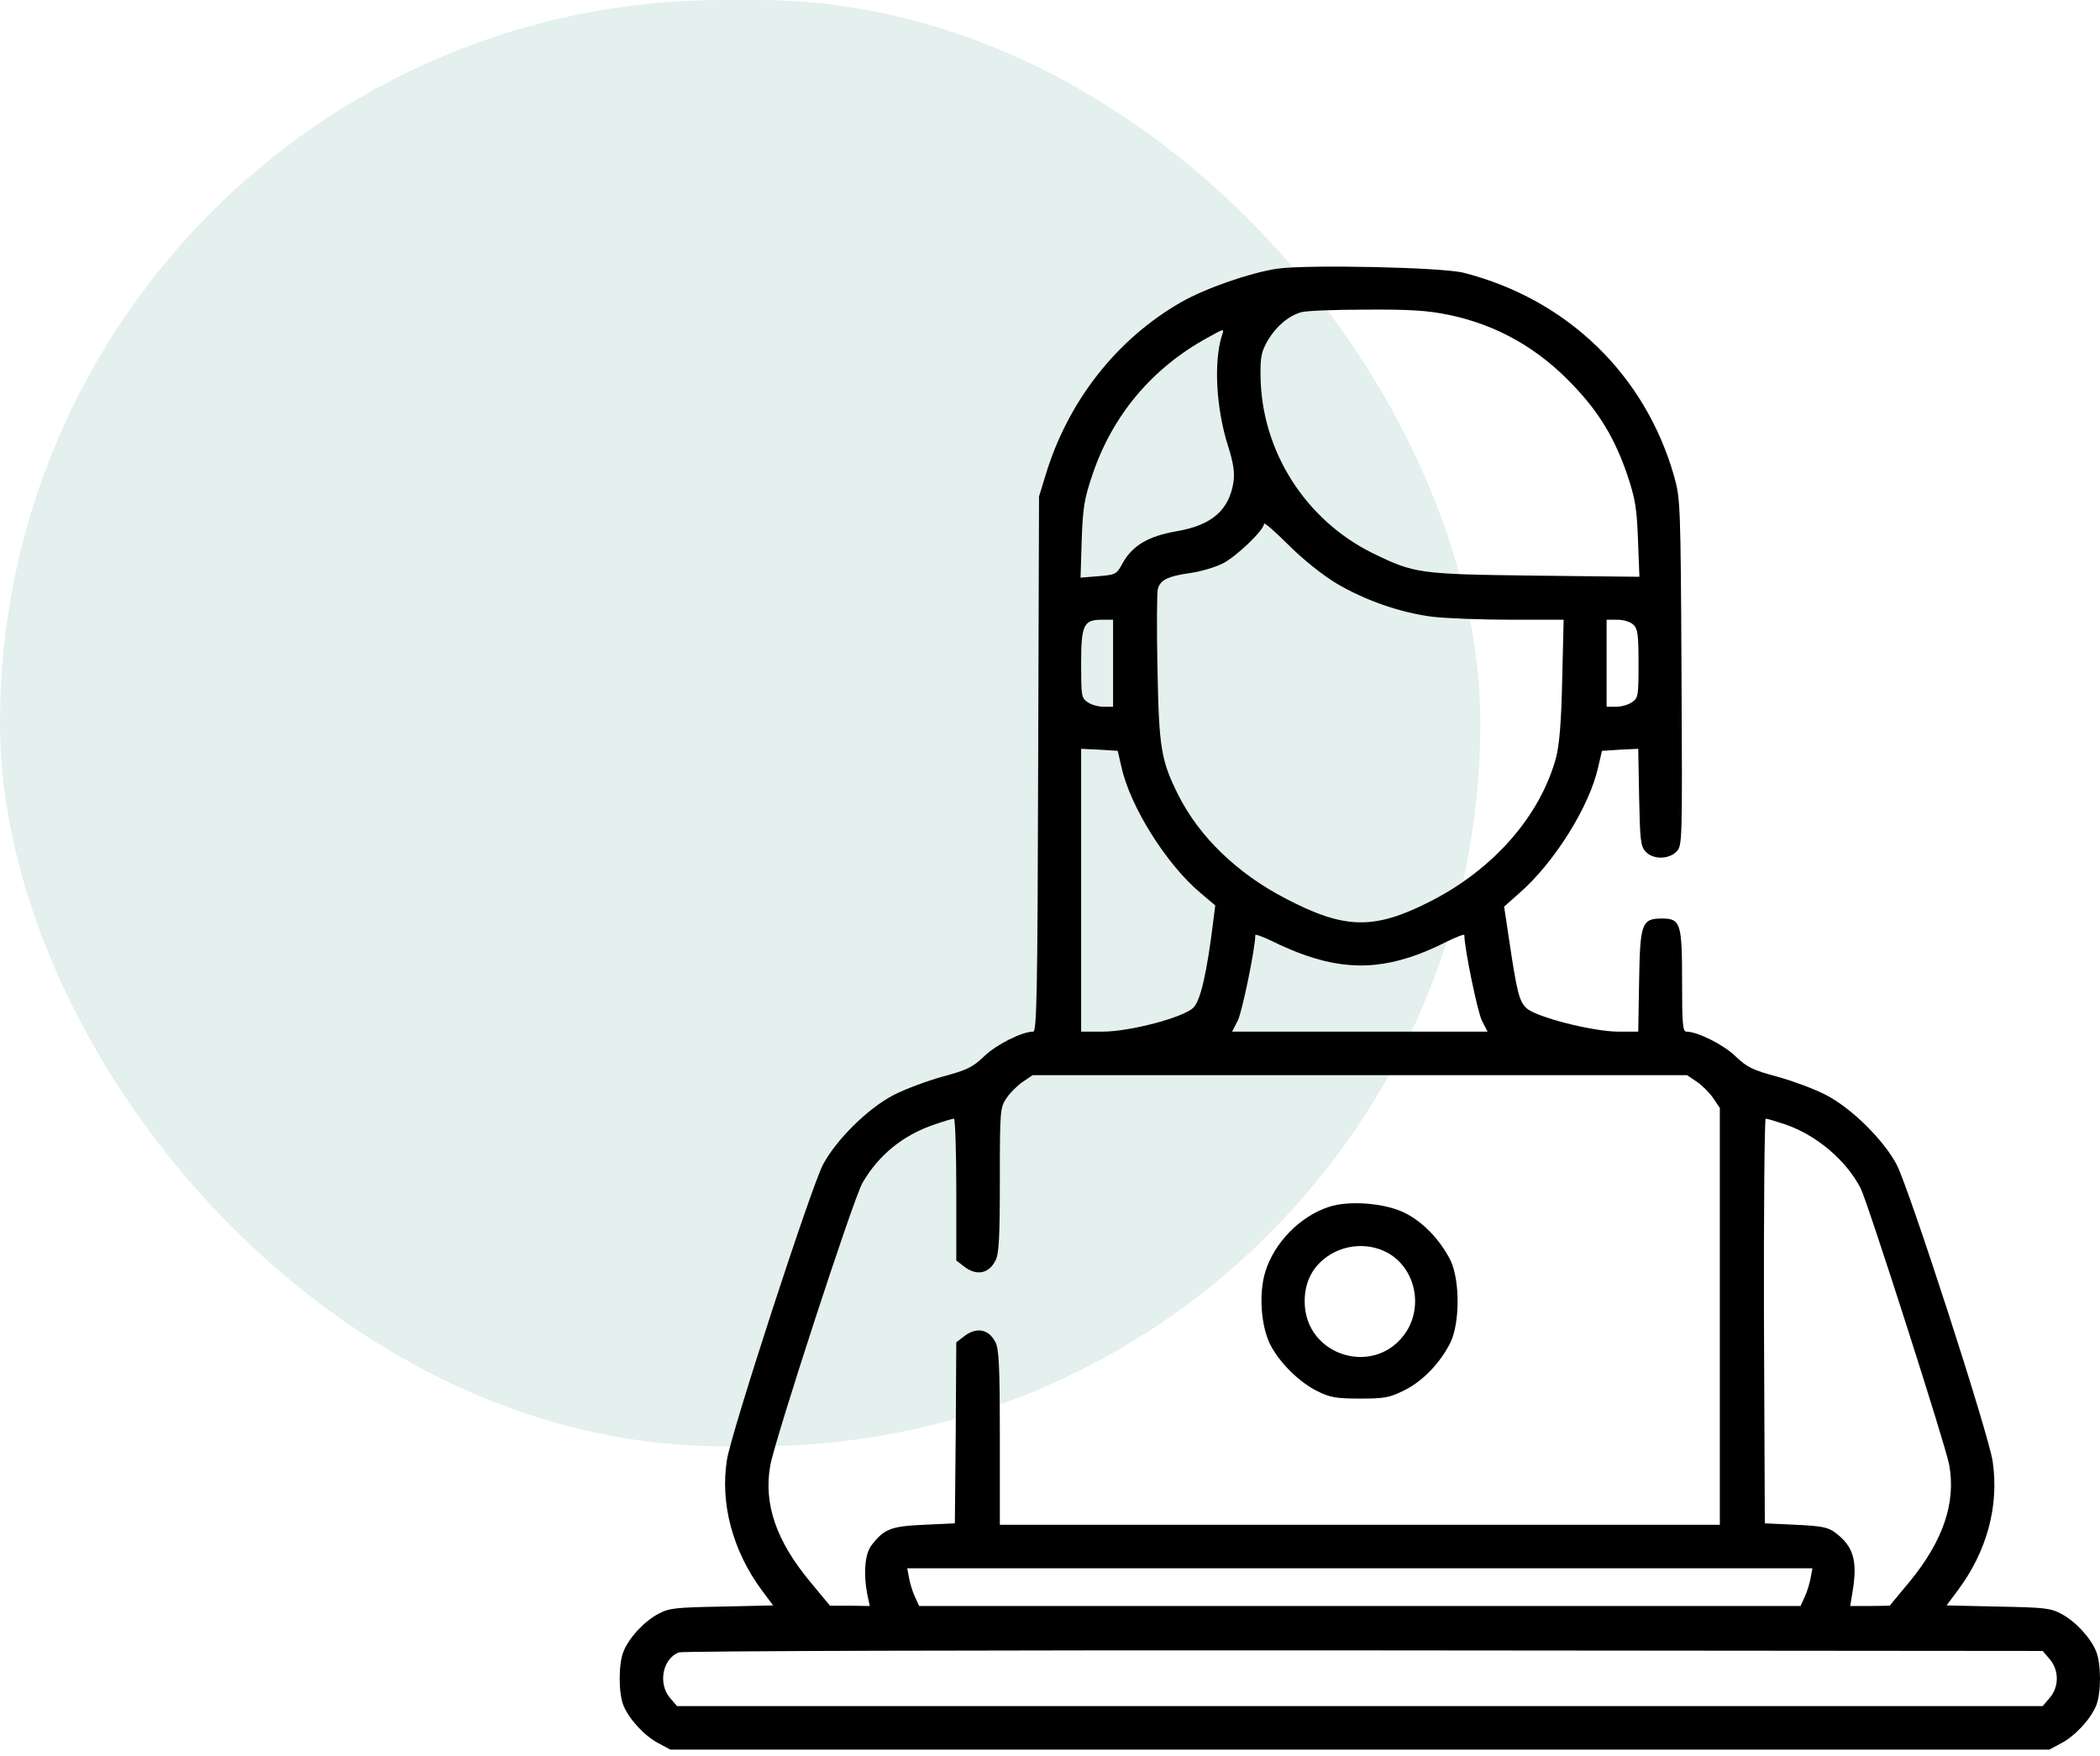 <svg width="122" height="102" viewBox="0 0 122 102" fill="none" xmlns="http://www.w3.org/2000/svg">
<rect opacity="0.37" width="86" height="84" rx="42" fill="#B2D7CF"/>
<path d="M74.193 15.608C72.625 15.844 70.044 16.737 68.627 17.546C64.883 19.686 62.05 23.291 60.751 27.571L60.363 28.834L60.312 44.368C60.279 57.712 60.228 59.92 60.026 59.92C59.368 59.92 57.867 60.678 57.175 61.352C56.501 61.992 56.197 62.144 54.764 62.531C53.853 62.784 52.588 63.256 51.93 63.593C50.429 64.368 48.59 66.187 47.815 67.636C47.123 68.95 42.485 83.187 42.232 84.788C41.827 87.332 42.569 90.095 44.273 92.387L44.914 93.246L41.928 93.313C39.247 93.364 38.876 93.398 38.252 93.734C37.442 94.156 36.548 95.116 36.228 95.908C35.924 96.632 35.924 98.351 36.228 99.076C36.548 99.85 37.442 100.828 38.252 101.249L38.943 101.62H79H119.057L119.748 101.249C120.558 100.828 121.452 99.85 121.772 99.076C122.076 98.351 122.076 96.632 121.772 95.908C121.452 95.116 120.558 94.156 119.748 93.734C119.124 93.398 118.753 93.364 116.072 93.313L113.086 93.246L113.727 92.387C115.431 90.112 116.139 87.484 115.768 84.906C115.549 83.322 110.911 69.035 110.185 67.636C109.409 66.187 107.571 64.368 106.07 63.593C105.429 63.256 104.147 62.784 103.237 62.531C101.803 62.144 101.499 61.992 100.825 61.352C100.133 60.678 98.615 59.92 97.974 59.92C97.755 59.92 97.721 59.448 97.721 57.005C97.721 53.635 97.637 53.349 96.558 53.349C95.377 53.349 95.276 53.618 95.225 56.988L95.174 59.92H94.028C92.543 59.92 89.238 59.077 88.681 58.555C88.26 58.167 88.124 57.628 87.669 54.562L87.382 52.658L88.276 51.866C90.3 50.097 92.341 46.845 92.847 44.554L93.066 43.61L94.112 43.543L95.174 43.492L95.225 46.289C95.276 48.783 95.309 49.137 95.596 49.457C96.018 49.928 96.929 49.928 97.384 49.474C97.738 49.12 97.738 49.002 97.688 39.061C97.637 29.306 97.62 28.969 97.266 27.689C95.596 21.791 91.076 17.394 85.038 15.844C83.807 15.524 75.93 15.355 74.193 15.608ZM84.161 18.287C86.944 18.86 89.373 20.225 91.413 22.398C92.915 23.965 93.825 25.498 94.534 27.571C94.989 28.935 95.09 29.474 95.158 31.328L95.242 33.501L89.187 33.434C82.424 33.35 82.188 33.316 79.759 32.136C75.829 30.199 73.282 26.189 73.232 21.842C73.215 20.713 73.282 20.427 73.653 19.77C74.143 18.961 74.834 18.354 75.593 18.135C75.846 18.051 77.533 17.984 79.337 17.984C81.935 17.967 82.947 18.034 84.161 18.287ZM70.989 19.483C70.499 21.017 70.651 23.729 71.343 25.903C71.663 26.913 71.731 27.436 71.663 27.975C71.41 29.626 70.415 30.502 68.358 30.856C66.705 31.142 65.794 31.682 65.22 32.709C64.866 33.366 64.816 33.383 63.804 33.468L62.775 33.552L62.842 31.361C62.91 29.458 62.994 28.969 63.466 27.571C64.63 24.117 66.924 21.387 70.145 19.618C71.157 19.062 71.124 19.062 70.989 19.483ZM77.617 33.872C79.287 34.866 81.361 35.59 83.25 35.826C84.009 35.911 86.033 35.995 87.737 35.995H90.84L90.756 39.482C90.705 41.959 90.587 43.29 90.401 43.998C89.474 47.418 86.725 50.535 82.997 52.405C79.776 54.023 78.089 53.972 74.649 52.169C71.866 50.72 69.673 48.597 68.459 46.188C67.447 44.166 67.329 43.442 67.244 38.825C67.194 36.534 67.211 34.462 67.261 34.226C67.396 33.687 67.835 33.468 69.15 33.282C69.757 33.198 70.601 32.945 71.039 32.726C71.832 32.322 73.434 30.789 73.434 30.418C73.434 30.317 74.075 30.873 74.834 31.631C75.694 32.49 76.79 33.366 77.617 33.872ZM64.664 38.522V41.049H64.107C63.804 41.049 63.382 40.931 63.18 40.78C62.825 40.544 62.809 40.392 62.809 38.573C62.809 36.298 62.944 35.995 64.023 35.995H64.664V38.522ZM94.888 36.281C95.141 36.517 95.191 36.82 95.191 38.539C95.191 40.392 95.174 40.544 94.82 40.78C94.618 40.931 94.196 41.049 93.893 41.049H93.336V38.522V35.995H93.96C94.297 35.995 94.719 36.113 94.888 36.281ZM65.153 44.554C65.659 46.862 67.767 50.198 69.724 51.849L70.601 52.59L70.483 53.517C70.112 56.533 69.74 58.117 69.336 58.521C68.762 59.094 65.659 59.92 64.04 59.92H62.809V51.698V43.492L63.871 43.543L64.934 43.61L65.153 44.554ZM75.897 55.505C78.696 56.466 81.024 56.23 84.077 54.68C84.633 54.41 85.072 54.242 85.072 54.309C85.072 55.067 85.831 58.74 86.084 59.263L86.421 59.92H79H71.579L71.916 59.263C72.169 58.74 72.928 55.067 72.928 54.309C72.928 54.242 73.367 54.41 73.906 54.663C74.429 54.932 75.34 55.32 75.897 55.505ZM98.582 62.834C98.885 63.037 99.324 63.475 99.526 63.778L99.914 64.351V76.448V88.562H79H58.086V83.507C58.086 79.38 58.035 78.352 57.833 77.964C57.445 77.189 56.72 77.055 55.995 77.627L55.556 77.964L55.523 83.221L55.472 88.478L53.667 88.562C51.745 88.646 51.34 88.815 50.614 89.775C50.243 90.281 50.159 91.393 50.378 92.572L50.53 93.28L49.366 93.263H48.219L47.073 91.881C45.099 89.506 44.357 87.366 44.745 85.142C44.998 83.659 49.586 69.591 50.108 68.698C51.053 67.08 52.453 65.934 54.291 65.311C54.831 65.126 55.337 64.974 55.421 64.974C55.489 64.974 55.556 66.828 55.556 69.085V73.213L55.995 73.55C56.72 74.123 57.445 73.988 57.833 73.213C58.035 72.842 58.086 71.899 58.086 68.546C58.086 64.469 58.103 64.334 58.474 63.778C58.676 63.475 59.115 63.037 59.419 62.834L59.992 62.447H79H98.008L98.582 62.834ZM103.726 65.311C105.53 65.934 107.251 67.383 108.094 69.018C108.482 69.759 113.053 84.013 113.238 85.074C113.643 87.282 112.884 89.506 110.927 91.881L109.781 93.263L108.634 93.28H107.487L107.622 92.471C107.925 90.651 107.689 89.809 106.593 89C106.222 88.714 105.8 88.629 104.333 88.562L102.528 88.478L102.478 76.718C102.461 70.265 102.511 64.974 102.579 64.974C102.663 64.974 103.169 65.126 103.726 65.311ZM105.193 91.629C105.142 91.932 104.991 92.437 104.856 92.724L104.603 93.28H79H53.397L53.144 92.724C53.009 92.437 52.858 91.932 52.807 91.629L52.706 91.089H79H105.294L105.193 91.629ZM119.074 96.363C119.63 97.003 119.63 97.98 119.074 98.621L118.669 99.092H79H39.331L38.926 98.621C38.218 97.795 38.488 96.346 39.432 95.975C39.635 95.891 57.226 95.841 79.219 95.857L118.669 95.891L119.074 96.363Z" fill="black"/>
<path d="M77.212 70.096C75.525 70.635 74.008 72.202 73.502 73.887C73.131 75.134 73.249 76.953 73.772 78.049C74.294 79.11 75.475 80.289 76.554 80.812C77.263 81.165 77.634 81.233 79 81.233C80.417 81.233 80.72 81.182 81.564 80.761C82.643 80.239 83.672 79.16 84.262 77.981C84.819 76.835 84.819 74.342 84.262 73.196C83.672 72.017 82.643 70.939 81.58 70.433C80.45 69.877 78.359 69.709 77.212 70.096ZM80.535 72.724C82.154 73.55 82.71 75.74 81.715 77.324C79.978 80.037 75.795 78.807 75.795 75.589C75.795 74.409 76.284 73.499 77.263 72.876C78.258 72.269 79.506 72.202 80.535 72.724Z" fill="black"/>
</svg>
